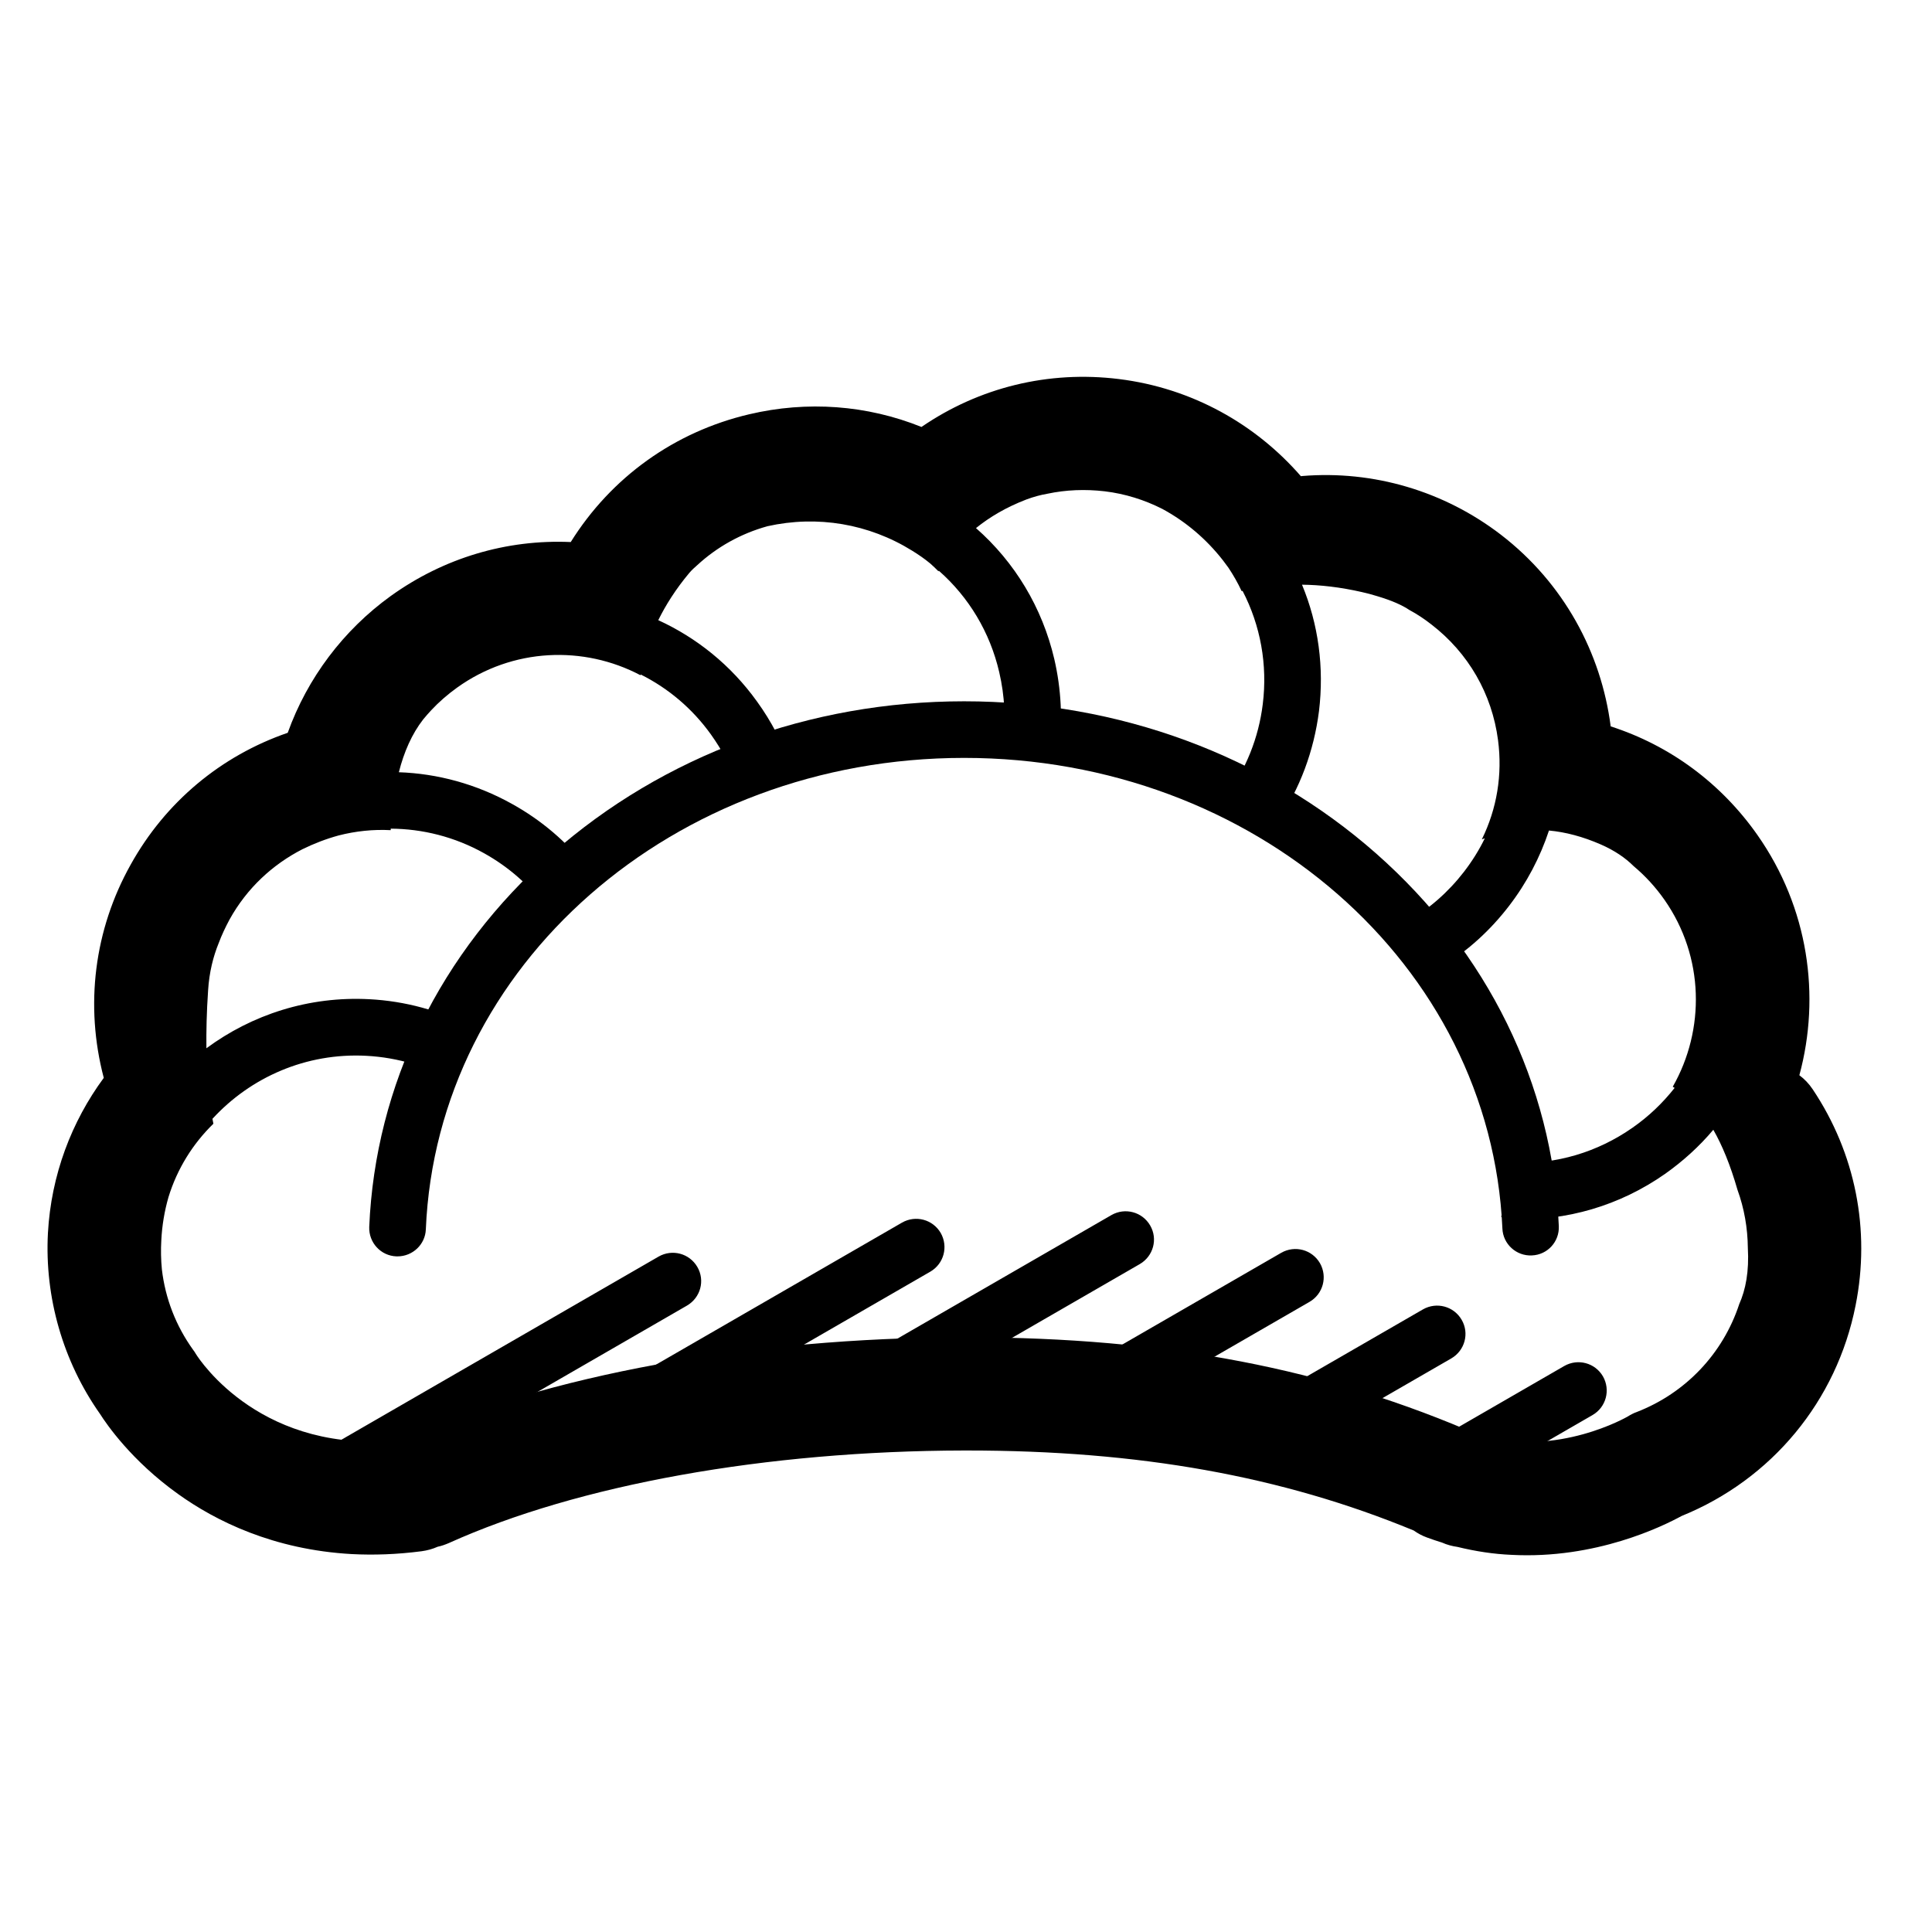 <?xml version="1.0" standalone="no"?><!DOCTYPE svg PUBLIC "-//W3C//DTD SVG 1.1//EN" "http://www.w3.org/Graphics/SVG/1.1/DTD/svg11.dtd"><svg t="1653683911969" class="icon" viewBox="0 0 1024 1024" version="1.1" xmlns="http://www.w3.org/2000/svg" p-id="17124" xmlns:xlink="http://www.w3.org/1999/xlink" width="200" height="200"><defs><style type="text/css">@font-face { font-family: feedback-iconfont; src: url("//at.alicdn.com/t/font_1031158_u69w8yhxdu.woff2?t=1630033759944") format("woff2"), url("//at.alicdn.com/t/font_1031158_u69w8yhxdu.woff?t=1630033759944") format("woff"), url("//at.alicdn.com/t/font_1031158_u69w8yhxdu.ttf?t=1630033759944") format("truetype"); }
</style></defs><path d="M960.8 577.4c-2-3-4.4-5.5-7.1-7.5 11.4-42.1 4.8-88.8-22.2-127.3-19.3-27.5-46.4-47.5-77.8-57.6-5-38.9-24.8-75.9-58.2-101.6-30.1-23.1-67.5-34.2-105.3-31.1-0.2 0-0.5 0.1-0.7 0.1-23.9-27.5-57.6-46.7-96.5-51.5-37.2-4.6-74 4.4-104.6 25.4-28.8-11.6-60.5-14-91.4-6.7-39.5 9.3-73 33.3-94.5 67.7-34-1.5-67.3 8.4-95.4 28.6-25.1 18.1-44.2 43.5-54.6 72.5-35.4 12.2-64.8 36.7-83.2 69.8-19.4 34.6-24.4 74.7-14.3 113.1-17.1 23.2-27.9 51.5-29.6 82.3-1.8 34 8 68 27.6 95.8 3.5 5.5 16.7 24.8 41.3 42.4 19.9 14.3 50.6 29.6 92.2 31.9 11.5 0.6 23.8 0.2 36.9-1.5 3-0.4 5.9-1.2 8.6-2.4 2-0.4 3.9-1.1 5.8-1.9 68.7-31 168.2-48.9 273.1-49.1h1.9c90.8 0 166.5 13.5 236.5 42.4 2.1 1.5 4.5 2.8 7 3.7 2.7 1 5.4 1.9 8 2.7 2.7 1.2 5.4 1.9 8.2 2.3 9.8 2.4 19.3 3.8 28.5 4.2 44.8 2.4 80.4-15.2 90.3-20.6 47.8-19.4 82.2-61 92.2-111.6 8-40-0.1-80.7-22.7-114.5z m-39 113.9c-8.6 26.1-28.3 47-54.3 57.1-1.7 0.6-3.2 1.4-4.8 2.4-0.4 0.2-36.8 21.4-77.8 10.3-81.1-35.7-167.7-52.3-272.1-52.3h-2c-112.9 0.2-221.2 20-297.3 54.3-74.2 8.5-107.4-41.8-109.7-45.5-0.5-0.9-0.8-1.3-1.4-2.1-9.2-12.8-14.8-27.3-16.6-42.7-0.5-5.1-0.6-10.3-0.3-15.5 0.4-7.9 1.7-15.5 3.8-22.8 4.6-15 12.9-28.3 23.8-38.9-0.1-0.6-0.3-1.5-0.5-2.6 20.2-22 49.6-35.1 81.6-33.4 16.9 0.9 33 5.8 47.3 14.3 1.8-10.2 4.5-20.1 8.1-29.8-16.6-8.5-34.8-13.5-53.8-14.5-32.2-1.7-62.3 8.2-86.4 26-0.1-8.9 0.1-19.1 0.9-30.7 0.6-9.6 2.7-17.9 5.6-25 1.6-4.3 3.6-8.5 5.8-12.6 9.2-16.6 22.8-29.1 38.6-37.2 6.1-3 12.6-5.5 19.2-7.3 9-2.3 18.3-3.3 27.6-2.8v-0.8c16.8 0.1 33.9 4.3 49.6 13.1 12.9 7.2 23.9 16.9 32.6 28.5 6.7-7.3 14.1-14.2 22-20.7-10.8-13.8-24.2-25.3-39.9-34-19-10.6-39.6-16.1-60-16.8 2.7-10.7 6.9-20.3 12.9-28 1.4-1.7 2.8-3.3 4.2-4.8 4.1-4.4 8.7-8.4 13.7-12 29.5-21.2 67.2-22.5 97.3-6.6 0-0.1 0-0.3 0.1-0.4 14.4 7.2 27.3 17.9 37.3 31.9 5.7 8 10.3 16.6 13.5 25.6 9.2-3.5 18.8-6.6 28.6-9.2-4.2-12-10.1-23.4-17.7-33.9-13.9-19.4-32.1-33.9-52.4-43.2 3.9-7.9 9.2-16.4 16.5-25.1 1.3-1.5 2.7-2.8 4.1-4 10.5-9.7 23.2-16.8 37.3-20.7 26.5-5.9 53.7-1.3 76.7 13 3.4 2.1 6.6 4.3 9.6 6.8 1.5 1.3 2.9 2.7 4.3 4.1 0.1-0.1 0.1-0.2 0.2-0.3 15.9 14 27.1 32.6 32 53.7 3 12.8 3.6 25.7 1.7 38.3 10.1 0.6 20.1 1.6 29.9 2.9 2.1-15.9 1.3-32.1-2.4-48.1-6.4-27.3-20.9-51.3-41.5-69.4 7.3-5.9 16.1-11.1 26.8-15.2 3.8-1.4 7.5-2.4 11-3 9.9-2.1 20.1-2.5 30.4-1.3 10.9 1.3 21.2 4.6 30.5 9.3 12.4 6.7 23.3 15.9 32.2 27.3 1 1.3 1.9 2.6 2.9 3.9 2.6 3.9 5 8.1 7 12.4 0.2 0 0.3-0.1 0.5-0.1 9.5 18.3 13.3 39.1 10.7 60-2.2 17.9-8.9 34.5-19.4 48.7 9.4 4.1 18.5 8.5 27.3 13.4 11.8-17.3 19.2-37.2 21.9-58.4 2.8-23.1-0.3-46.1-9-67 9.7 0.1 20.3 1.3 31.7 3.9 2.7 0.6 5.3 1.3 7.9 2.1 8.1 2.4 13.6 4.9 17.3 7.4 4.1 2.2 8 4.8 11.7 7.7 19.6 15.1 32.1 36.8 35.3 61.3 2.4 18.3-0.6 36.4-8.6 52.6 0.5-0.2 1.1-0.4 1.6-0.6-3 6.2-6.7 12.1-11 17.7-8.4 10.9-18.6 19.8-30.2 26.5 6.9 7.6 13.3 15.5 18.9 23.6 13.4-8.3 25.2-19 35.1-31.9 9.4-12.2 16.5-25.8 21.2-40 8.7 0.8 17.9 3.2 27.5 7.4 7.3 3.2 13 7.1 17.4 11.5 6.1 5.1 11.6 11.1 16.3 17.8 21.2 30.3 21.6 68.9 4.4 99.1 0.3 0.2 0.7 0.4 1 0.6-6.3 8-13.7 15.1-22.3 21.1-18.6 13-40.4 19.5-63 18.6-1.3-0.1-2.6 0.1-3.9 0.4 0 2.4-0.1 4.8-0.2 7.2-0.4 7.2-1.2 14.2-2.5 21.1 1.6 0.7 3.4 1.1 5.2 1.2h0.2c29.2 1.1 57.4-7.2 81.4-24 9.6-6.8 18.2-14.6 25.6-23.4 4.7 8.2 9 18.6 12.8 31.8 3.6 9.9 5.4 20.3 5.5 30.8 0.7 12.4-1.1 22.1-4.6 29.9z" p-id="17125" fill="#000000"></path><path d="M210.7 665.9h-0.6c-8.3-0.3-14.7-7.3-14.4-15.6 3.2-75.3 37.5-145.5 96.8-197.8 59-52.1 136.6-80.8 218.5-80.8 81.8 0 159.3 28.6 218.3 80.6 59.2 52.2 93.6 122.3 96.9 197.5 0.4 8.3-6 15.3-14.3 15.6-8.2 0.4-15.3-6-15.6-14.3-6.2-139.9-131.5-249.4-285.3-249.4-154.1 0-279.4 109.8-285.3 249.9-0.3 8-7 14.3-15 14.3z" p-id="17126" fill="#000000"></path><path d="M183.4 794c-5.2 0-10.2-2.7-13-7.5-4.1-7.2-1.7-16.3 5.5-20.5l173.2-100c7.2-4.1 16.3-1.7 20.5 5.5s1.7 16.3-5.5 20.5L190.9 792c-2.4 1.4-4.9 2-7.5 2zM312.4 776c-5.2 0-10.2-2.7-13-7.5-4.1-7.2-1.7-16.3 5.5-20.5l173.2-100c7.2-4.1 16.3-1.7 20.5 5.5 4.1 7.2 1.7 16.3-5.5 20.5L319.9 774c-2.4 1.4-4.9 2-7.5 2zM448.5 757.5c-5.2 0-10.2-2.7-13-7.5-4.1-7.2-1.7-16.3 5.5-20.5L589.1 644c7.2-4.1 16.3-1.7 20.5 5.5s1.7 16.3-5.5 20.5L456 755.5c-2.4 1.4-5 2-7.5 2zM577.8 754.8c-5.2 0-10.2-2.7-13-7.5-4.1-7.2-1.7-16.3 5.5-20.5L679.1 664c7.2-4.1 16.3-1.7 20.5 5.5 4.1 7.2 1.7 16.3-5.5 20.5l-108.8 62.8c-2.4 1.4-5 2-7.5 2zM670.4 774.7c-5.2 0-10.2-2.7-13-7.5-4.1-7.2-1.7-16.3 5.5-20.5l91.3-52.7c7.2-4.1 16.3-1.7 20.5 5.5s1.7 16.3-5.5 20.5l-91.3 52.7c-2.4 1.3-5 2-7.5 2zM752.1 800.8c-5.2 0-10.2-2.7-13-7.5-4.1-7.2-1.7-16.3 5.5-20.5l84.5-48.8c7.2-4.1 16.3-1.7 20.5 5.5 4.1 7.2 1.7 16.3-5.5 20.5l-84.5 48.8c-2.3 1.3-4.9 2-7.5 2z" p-id="17127" fill="#000000"></path></svg>